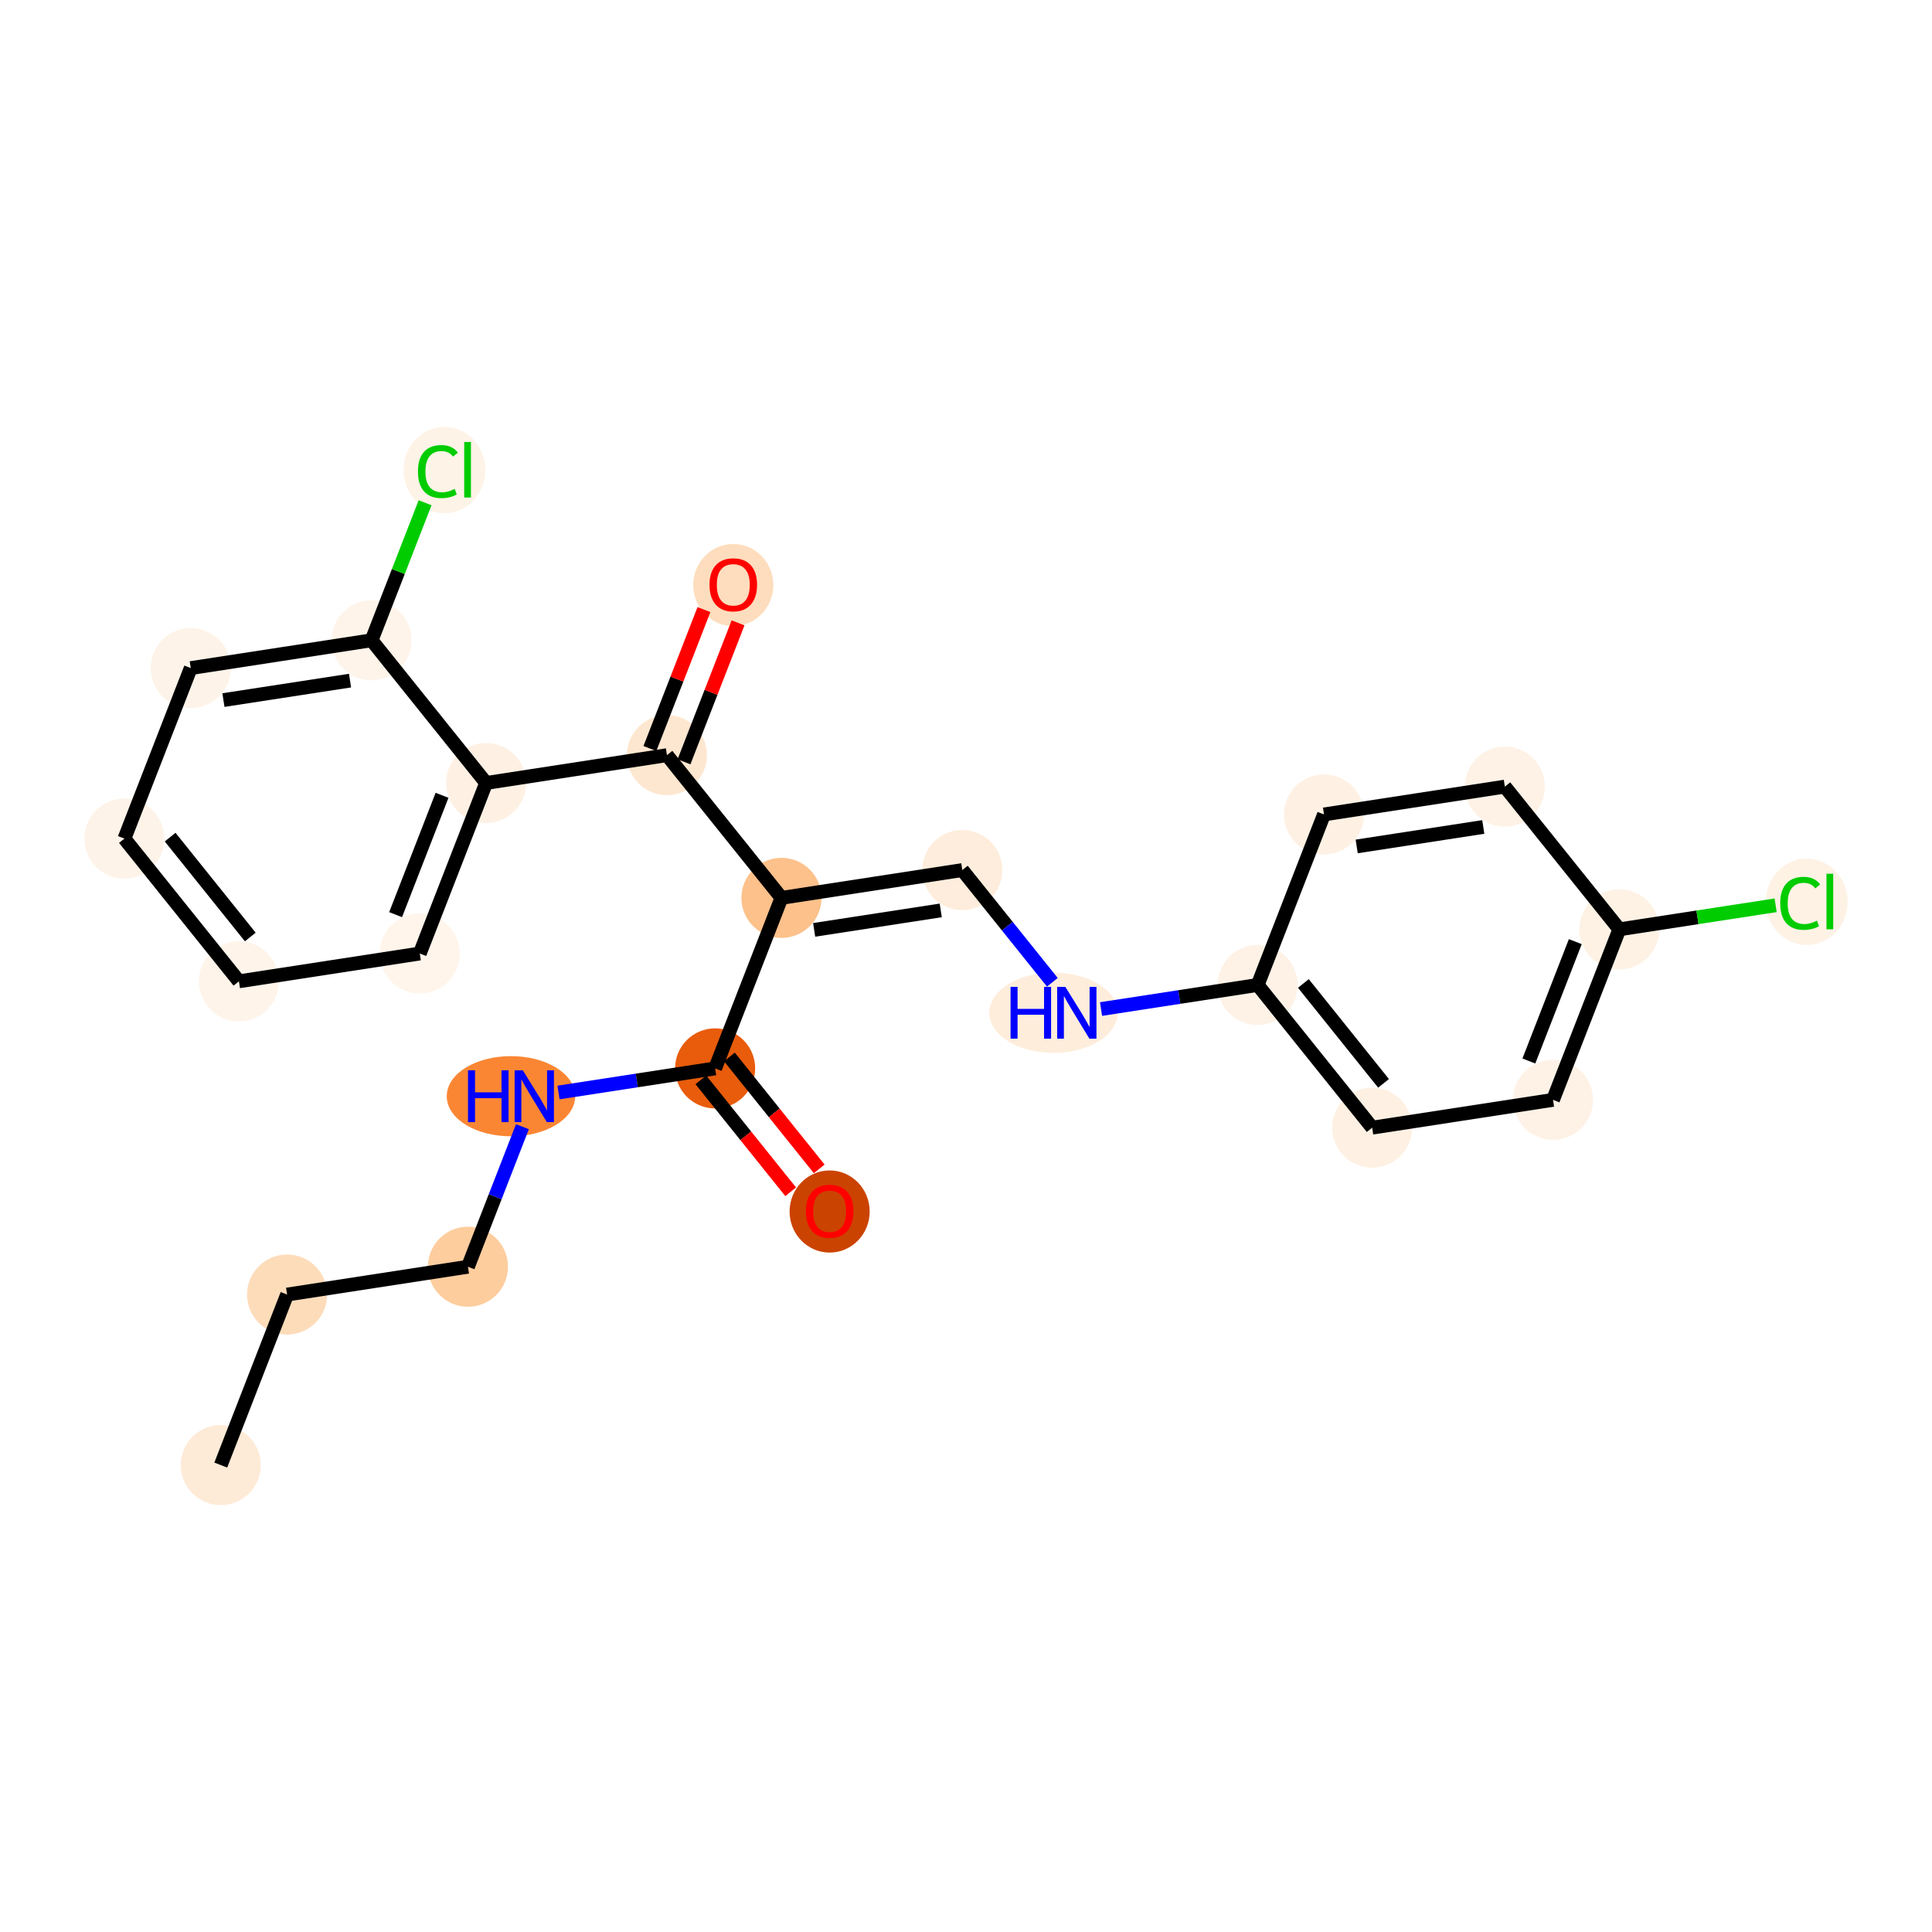 <?xml version='1.0' encoding='iso-8859-1'?>
<svg version='1.1' baseProfile='full'
              xmlns='http://www.w3.org/2000/svg'
                      xmlns:rdkit='http://www.rdkit.org/xml'
                      xmlns:xlink='http://www.w3.org/1999/xlink'
                  xml:space='preserve'
width='280px' height='280px' viewBox='0 0 280 280'>
<!-- END OF HEADER -->
<rect style='opacity:1.0;fill:#FFFFFF;stroke:none' width='280' height='280' x='0' y='0'> </rect>
<ellipse cx='31.995' cy='212.33' rx='5.304' ry='5.304'  style='fill:#FEEBD7;fill-rule:evenodd;stroke:#FEEBD7;stroke-width:1.0px;stroke-linecap:butt;stroke-linejoin:miter;stroke-opacity:1' />
<ellipse cx='41.609' cy='187.616' rx='5.304' ry='5.304'  style='fill:#FDDCBA;fill-rule:evenodd;stroke:#FDDCBA;stroke-width:1.0px;stroke-linecap:butt;stroke-linejoin:miter;stroke-opacity:1' />
<ellipse cx='67.818' cy='183.585' rx='5.304' ry='5.304'  style='fill:#FDCD9E;fill-rule:evenodd;stroke:#FDCD9E;stroke-width:1.0px;stroke-linecap:butt;stroke-linejoin:miter;stroke-opacity:1' />
<ellipse cx='74.053' cy='158.872' rx='8.805' ry='5.31'  style='fill:#FA8634;fill-rule:evenodd;stroke:#FA8634;stroke-width:1.0px;stroke-linecap:butt;stroke-linejoin:miter;stroke-opacity:1' />
<ellipse cx='103.641' cy='154.84' rx='5.304' ry='5.304'  style='fill:#E85C0C;fill-rule:evenodd;stroke:#E85C0C;stroke-width:1.0px;stroke-linecap:butt;stroke-linejoin:miter;stroke-opacity:1' />
<ellipse cx='120.237' cy='175.581' rx='5.304' ry='5.453'  style='fill:#CB4301;fill-rule:evenodd;stroke:#CB4301;stroke-width:1.0px;stroke-linecap:butt;stroke-linejoin:miter;stroke-opacity:1' />
<ellipse cx='113.255' cy='130.127' rx='5.304' ry='5.304'  style='fill:#FDC18B;fill-rule:evenodd;stroke:#FDC18B;stroke-width:1.0px;stroke-linecap:butt;stroke-linejoin:miter;stroke-opacity:1' />
<ellipse cx='139.465' cy='126.096' rx='5.304' ry='5.304'  style='fill:#FEEDDC;fill-rule:evenodd;stroke:#FEEDDC;stroke-width:1.0px;stroke-linecap:butt;stroke-linejoin:miter;stroke-opacity:1' />
<ellipse cx='152.682' cy='146.778' rx='8.805' ry='5.31'  style='fill:#FEEDDB;fill-rule:evenodd;stroke:#FEEDDB;stroke-width:1.0px;stroke-linecap:butt;stroke-linejoin:miter;stroke-opacity:1' />
<ellipse cx='182.27' cy='142.747' rx='5.304' ry='5.304'  style='fill:#FEF2E6;fill-rule:evenodd;stroke:#FEF2E6;stroke-width:1.0px;stroke-linecap:butt;stroke-linejoin:miter;stroke-opacity:1' />
<ellipse cx='198.866' cy='163.43' rx='5.304' ry='5.304'  style='fill:#FEF1E3;fill-rule:evenodd;stroke:#FEF1E3;stroke-width:1.0px;stroke-linecap:butt;stroke-linejoin:miter;stroke-opacity:1' />
<ellipse cx='225.075' cy='159.399' rx='5.304' ry='5.304'  style='fill:#FEF2E6;fill-rule:evenodd;stroke:#FEF2E6;stroke-width:1.0px;stroke-linecap:butt;stroke-linejoin:miter;stroke-opacity:1' />
<ellipse cx='234.689' cy='134.685' rx='5.304' ry='5.304'  style='fill:#FEF2E5;fill-rule:evenodd;stroke:#FEF2E5;stroke-width:1.0px;stroke-linecap:butt;stroke-linejoin:miter;stroke-opacity:1' />
<ellipse cx='261.842' cy='130.702' rx='5.43' ry='5.76'  style='fill:#FEF2E5;fill-rule:evenodd;stroke:#FEF2E5;stroke-width:1.0px;stroke-linecap:butt;stroke-linejoin:miter;stroke-opacity:1' />
<ellipse cx='218.093' cy='114.003' rx='5.304' ry='5.304'  style='fill:#FEF2E6;fill-rule:evenodd;stroke:#FEF2E6;stroke-width:1.0px;stroke-linecap:butt;stroke-linejoin:miter;stroke-opacity:1' />
<ellipse cx='191.884' cy='118.034' rx='5.304' ry='5.304'  style='fill:#FEF1E3;fill-rule:evenodd;stroke:#FEF1E3;stroke-width:1.0px;stroke-linecap:butt;stroke-linejoin:miter;stroke-opacity:1' />
<ellipse cx='96.659' cy='109.444' rx='5.304' ry='5.304'  style='fill:#FEE7D0;fill-rule:evenodd;stroke:#FEE7D0;stroke-width:1.0px;stroke-linecap:butt;stroke-linejoin:miter;stroke-opacity:1' />
<ellipse cx='106.273' cy='84.789' rx='5.304' ry='5.453'  style='fill:#FDDDBD;fill-rule:evenodd;stroke:#FDDDBD;stroke-width:1.0px;stroke-linecap:butt;stroke-linejoin:miter;stroke-opacity:1' />
<ellipse cx='70.45' cy='113.475' rx='5.304' ry='5.304'  style='fill:#FEF1E4;fill-rule:evenodd;stroke:#FEF1E4;stroke-width:1.0px;stroke-linecap:butt;stroke-linejoin:miter;stroke-opacity:1' />
<ellipse cx='60.836' cy='138.189' rx='5.304' ry='5.304'  style='fill:#FFF5EB;fill-rule:evenodd;stroke:#FFF5EB;stroke-width:1.0px;stroke-linecap:butt;stroke-linejoin:miter;stroke-opacity:1' />
<ellipse cx='34.627' cy='142.22' rx='5.304' ry='5.304'  style='fill:#FEF4EA;fill-rule:evenodd;stroke:#FEF4EA;stroke-width:1.0px;stroke-linecap:butt;stroke-linejoin:miter;stroke-opacity:1' />
<ellipse cx='18.031' cy='121.537' rx='5.304' ry='5.304'  style='fill:#FEF3E8;fill-rule:evenodd;stroke:#FEF3E8;stroke-width:1.0px;stroke-linecap:butt;stroke-linejoin:miter;stroke-opacity:1' />
<ellipse cx='27.645' cy='96.824' rx='5.304' ry='5.304'  style='fill:#FEF3E8;fill-rule:evenodd;stroke:#FEF3E8;stroke-width:1.0px;stroke-linecap:butt;stroke-linejoin:miter;stroke-opacity:1' />
<ellipse cx='53.854' cy='92.793' rx='5.304' ry='5.304'  style='fill:#FEF4EA;fill-rule:evenodd;stroke:#FEF4EA;stroke-width:1.0px;stroke-linecap:butt;stroke-linejoin:miter;stroke-opacity:1' />
<ellipse cx='64.412' cy='68.127' rx='5.43' ry='5.76'  style='fill:#FEF3E7;fill-rule:evenodd;stroke:#FEF3E7;stroke-width:1.0px;stroke-linecap:butt;stroke-linejoin:miter;stroke-opacity:1' />
<path class='bond-0 atom-0 atom-1' d='M 31.995,212.33 L 41.609,187.616' style='fill:none;fill-rule:evenodd;stroke:#000000;stroke-width:2.0px;stroke-linecap:butt;stroke-linejoin:miter;stroke-opacity:1' />
<path class='bond-1 atom-1 atom-2' d='M 41.609,187.616 L 67.818,183.585' style='fill:none;fill-rule:evenodd;stroke:#000000;stroke-width:2.0px;stroke-linecap:butt;stroke-linejoin:miter;stroke-opacity:1' />
<path class='bond-2 atom-2 atom-3' d='M 67.818,183.585 L 71.766,173.437' style='fill:none;fill-rule:evenodd;stroke:#000000;stroke-width:2.0px;stroke-linecap:butt;stroke-linejoin:miter;stroke-opacity:1' />
<path class='bond-2 atom-2 atom-3' d='M 71.766,173.437 L 75.713,163.289' style='fill:none;fill-rule:evenodd;stroke:#0000FF;stroke-width:2.0px;stroke-linecap:butt;stroke-linejoin:miter;stroke-opacity:1' />
<path class='bond-3 atom-3 atom-4' d='M 80.943,158.332 L 92.292,156.586' style='fill:none;fill-rule:evenodd;stroke:#0000FF;stroke-width:2.0px;stroke-linecap:butt;stroke-linejoin:miter;stroke-opacity:1' />
<path class='bond-3 atom-3 atom-4' d='M 92.292,156.586 L 103.641,154.84' style='fill:none;fill-rule:evenodd;stroke:#000000;stroke-width:2.0px;stroke-linecap:butt;stroke-linejoin:miter;stroke-opacity:1' />
<path class='bond-4 atom-4 atom-5' d='M 101.573,156.5 L 108.082,164.611' style='fill:none;fill-rule:evenodd;stroke:#000000;stroke-width:2.0px;stroke-linecap:butt;stroke-linejoin:miter;stroke-opacity:1' />
<path class='bond-4 atom-4 atom-5' d='M 108.082,164.611 L 114.59,172.722' style='fill:none;fill-rule:evenodd;stroke:#FF0000;stroke-width:2.0px;stroke-linecap:butt;stroke-linejoin:miter;stroke-opacity:1' />
<path class='bond-4 atom-4 atom-5' d='M 105.71,153.181 L 112.218,161.292' style='fill:none;fill-rule:evenodd;stroke:#000000;stroke-width:2.0px;stroke-linecap:butt;stroke-linejoin:miter;stroke-opacity:1' />
<path class='bond-4 atom-4 atom-5' d='M 112.218,161.292 L 118.726,169.403' style='fill:none;fill-rule:evenodd;stroke:#FF0000;stroke-width:2.0px;stroke-linecap:butt;stroke-linejoin:miter;stroke-opacity:1' />
<path class='bond-5 atom-4 atom-6' d='M 103.641,154.84 L 113.255,130.127' style='fill:none;fill-rule:evenodd;stroke:#000000;stroke-width:2.0px;stroke-linecap:butt;stroke-linejoin:miter;stroke-opacity:1' />
<path class='bond-6 atom-6 atom-7' d='M 113.255,130.127 L 139.465,126.096' style='fill:none;fill-rule:evenodd;stroke:#000000;stroke-width:2.0px;stroke-linecap:butt;stroke-linejoin:miter;stroke-opacity:1' />
<path class='bond-6 atom-6 atom-7' d='M 117.993,134.764 L 136.339,131.942' style='fill:none;fill-rule:evenodd;stroke:#000000;stroke-width:2.0px;stroke-linecap:butt;stroke-linejoin:miter;stroke-opacity:1' />
<path class='bond-15 atom-6 atom-16' d='M 113.255,130.127 L 96.659,109.444' style='fill:none;fill-rule:evenodd;stroke:#000000;stroke-width:2.0px;stroke-linecap:butt;stroke-linejoin:miter;stroke-opacity:1' />
<path class='bond-7 atom-7 atom-8' d='M 139.465,126.096 L 145.99,134.228' style='fill:none;fill-rule:evenodd;stroke:#000000;stroke-width:2.0px;stroke-linecap:butt;stroke-linejoin:miter;stroke-opacity:1' />
<path class='bond-7 atom-7 atom-8' d='M 145.99,134.228 L 152.515,142.361' style='fill:none;fill-rule:evenodd;stroke:#0000FF;stroke-width:2.0px;stroke-linecap:butt;stroke-linejoin:miter;stroke-opacity:1' />
<path class='bond-8 atom-8 atom-9' d='M 159.571,146.238 L 170.921,144.493' style='fill:none;fill-rule:evenodd;stroke:#0000FF;stroke-width:2.0px;stroke-linecap:butt;stroke-linejoin:miter;stroke-opacity:1' />
<path class='bond-8 atom-8 atom-9' d='M 170.921,144.493 L 182.27,142.747' style='fill:none;fill-rule:evenodd;stroke:#000000;stroke-width:2.0px;stroke-linecap:butt;stroke-linejoin:miter;stroke-opacity:1' />
<path class='bond-9 atom-9 atom-10' d='M 182.27,142.747 L 198.866,163.43' style='fill:none;fill-rule:evenodd;stroke:#000000;stroke-width:2.0px;stroke-linecap:butt;stroke-linejoin:miter;stroke-opacity:1' />
<path class='bond-9 atom-9 atom-10' d='M 188.896,142.531 L 200.513,157.008' style='fill:none;fill-rule:evenodd;stroke:#000000;stroke-width:2.0px;stroke-linecap:butt;stroke-linejoin:miter;stroke-opacity:1' />
<path class='bond-24 atom-15 atom-9' d='M 191.884,118.034 L 182.27,142.747' style='fill:none;fill-rule:evenodd;stroke:#000000;stroke-width:2.0px;stroke-linecap:butt;stroke-linejoin:miter;stroke-opacity:1' />
<path class='bond-10 atom-10 atom-11' d='M 198.866,163.43 L 225.075,159.399' style='fill:none;fill-rule:evenodd;stroke:#000000;stroke-width:2.0px;stroke-linecap:butt;stroke-linejoin:miter;stroke-opacity:1' />
<path class='bond-11 atom-11 atom-12' d='M 225.075,159.399 L 234.689,134.685' style='fill:none;fill-rule:evenodd;stroke:#000000;stroke-width:2.0px;stroke-linecap:butt;stroke-linejoin:miter;stroke-opacity:1' />
<path class='bond-11 atom-11 atom-12' d='M 221.575,153.769 L 228.304,136.469' style='fill:none;fill-rule:evenodd;stroke:#000000;stroke-width:2.0px;stroke-linecap:butt;stroke-linejoin:miter;stroke-opacity:1' />
<path class='bond-12 atom-12 atom-13' d='M 234.689,134.685 L 246.014,132.943' style='fill:none;fill-rule:evenodd;stroke:#000000;stroke-width:2.0px;stroke-linecap:butt;stroke-linejoin:miter;stroke-opacity:1' />
<path class='bond-12 atom-12 atom-13' d='M 246.014,132.943 L 257.34,131.201' style='fill:none;fill-rule:evenodd;stroke:#00CC00;stroke-width:2.0px;stroke-linecap:butt;stroke-linejoin:miter;stroke-opacity:1' />
<path class='bond-13 atom-12 atom-14' d='M 234.689,134.685 L 218.093,114.003' style='fill:none;fill-rule:evenodd;stroke:#000000;stroke-width:2.0px;stroke-linecap:butt;stroke-linejoin:miter;stroke-opacity:1' />
<path class='bond-14 atom-14 atom-15' d='M 218.093,114.003 L 191.884,118.034' style='fill:none;fill-rule:evenodd;stroke:#000000;stroke-width:2.0px;stroke-linecap:butt;stroke-linejoin:miter;stroke-opacity:1' />
<path class='bond-14 atom-14 atom-15' d='M 214.968,119.849 L 196.621,122.671' style='fill:none;fill-rule:evenodd;stroke:#000000;stroke-width:2.0px;stroke-linecap:butt;stroke-linejoin:miter;stroke-opacity:1' />
<path class='bond-16 atom-16 atom-17' d='M 99.131,110.406 L 103.047,100.337' style='fill:none;fill-rule:evenodd;stroke:#000000;stroke-width:2.0px;stroke-linecap:butt;stroke-linejoin:miter;stroke-opacity:1' />
<path class='bond-16 atom-16 atom-17' d='M 103.047,100.337 L 106.964,90.269' style='fill:none;fill-rule:evenodd;stroke:#FF0000;stroke-width:2.0px;stroke-linecap:butt;stroke-linejoin:miter;stroke-opacity:1' />
<path class='bond-16 atom-16 atom-17' d='M 94.188,108.483 L 98.105,98.415' style='fill:none;fill-rule:evenodd;stroke:#000000;stroke-width:2.0px;stroke-linecap:butt;stroke-linejoin:miter;stroke-opacity:1' />
<path class='bond-16 atom-16 atom-17' d='M 98.105,98.415 L 102.021,88.346' style='fill:none;fill-rule:evenodd;stroke:#FF0000;stroke-width:2.0px;stroke-linecap:butt;stroke-linejoin:miter;stroke-opacity:1' />
<path class='bond-17 atom-16 atom-18' d='M 96.659,109.444 L 70.45,113.475' style='fill:none;fill-rule:evenodd;stroke:#000000;stroke-width:2.0px;stroke-linecap:butt;stroke-linejoin:miter;stroke-opacity:1' />
<path class='bond-18 atom-18 atom-19' d='M 70.45,113.475 L 60.836,138.189' style='fill:none;fill-rule:evenodd;stroke:#000000;stroke-width:2.0px;stroke-linecap:butt;stroke-linejoin:miter;stroke-opacity:1' />
<path class='bond-18 atom-18 atom-19' d='M 64.065,115.26 L 57.335,132.559' style='fill:none;fill-rule:evenodd;stroke:#000000;stroke-width:2.0px;stroke-linecap:butt;stroke-linejoin:miter;stroke-opacity:1' />
<path class='bond-25 atom-23 atom-18' d='M 53.854,92.793 L 70.45,113.475' style='fill:none;fill-rule:evenodd;stroke:#000000;stroke-width:2.0px;stroke-linecap:butt;stroke-linejoin:miter;stroke-opacity:1' />
<path class='bond-19 atom-19 atom-20' d='M 60.836,138.189 L 34.627,142.22' style='fill:none;fill-rule:evenodd;stroke:#000000;stroke-width:2.0px;stroke-linecap:butt;stroke-linejoin:miter;stroke-opacity:1' />
<path class='bond-20 atom-20 atom-21' d='M 34.627,142.22 L 18.031,121.537' style='fill:none;fill-rule:evenodd;stroke:#000000;stroke-width:2.0px;stroke-linecap:butt;stroke-linejoin:miter;stroke-opacity:1' />
<path class='bond-20 atom-20 atom-21' d='M 36.274,135.798 L 24.657,121.321' style='fill:none;fill-rule:evenodd;stroke:#000000;stroke-width:2.0px;stroke-linecap:butt;stroke-linejoin:miter;stroke-opacity:1' />
<path class='bond-21 atom-21 atom-22' d='M 18.031,121.537 L 27.645,96.824' style='fill:none;fill-rule:evenodd;stroke:#000000;stroke-width:2.0px;stroke-linecap:butt;stroke-linejoin:miter;stroke-opacity:1' />
<path class='bond-22 atom-22 atom-23' d='M 27.645,96.824 L 53.854,92.793' style='fill:none;fill-rule:evenodd;stroke:#000000;stroke-width:2.0px;stroke-linecap:butt;stroke-linejoin:miter;stroke-opacity:1' />
<path class='bond-22 atom-22 atom-23' d='M 32.382,101.461 L 50.729,98.639' style='fill:none;fill-rule:evenodd;stroke:#000000;stroke-width:2.0px;stroke-linecap:butt;stroke-linejoin:miter;stroke-opacity:1' />
<path class='bond-23 atom-23 atom-24' d='M 53.854,92.793 L 57.73,82.828' style='fill:none;fill-rule:evenodd;stroke:#000000;stroke-width:2.0px;stroke-linecap:butt;stroke-linejoin:miter;stroke-opacity:1' />
<path class='bond-23 atom-23 atom-24' d='M 57.73,82.828 L 61.607,72.863' style='fill:none;fill-rule:evenodd;stroke:#00CC00;stroke-width:2.0px;stroke-linecap:butt;stroke-linejoin:miter;stroke-opacity:1' />
<path  class='atom-3' d='M 67.827 155.117
L 68.845 155.117
L 68.845 158.309
L 72.685 158.309
L 72.685 155.117
L 73.704 155.117
L 73.704 162.626
L 72.685 162.626
L 72.685 159.158
L 68.845 159.158
L 68.845 162.626
L 67.827 162.626
L 67.827 155.117
' fill='#0000FF'/>
<path  class='atom-3' d='M 75.772 155.117
L 78.233 159.094
Q 78.477 159.487, 78.869 160.197
Q 79.262 160.908, 79.283 160.951
L 79.283 155.117
L 80.28 155.117
L 80.28 162.626
L 79.251 162.626
L 76.61 158.278
Q 76.302 157.768, 75.973 157.185
Q 75.655 156.602, 75.56 156.421
L 75.56 162.626
L 74.584 162.626
L 74.584 155.117
L 75.772 155.117
' fill='#0000FF'/>
<path  class='atom-5' d='M 116.79 175.544
Q 116.79 173.741, 117.681 172.733
Q 118.572 171.726, 120.237 171.726
Q 121.902 171.726, 122.793 172.733
Q 123.684 173.741, 123.684 175.544
Q 123.684 177.369, 122.783 178.408
Q 121.881 179.437, 120.237 179.437
Q 118.582 179.437, 117.681 178.408
Q 116.79 177.379, 116.79 175.544
M 120.237 178.589
Q 121.383 178.589, 121.998 177.825
Q 122.624 177.05, 122.624 175.544
Q 122.624 174.07, 121.998 173.327
Q 121.383 172.574, 120.237 172.574
Q 119.092 172.574, 118.466 173.317
Q 117.851 174.059, 117.851 175.544
Q 117.851 177.061, 118.466 177.825
Q 119.092 178.589, 120.237 178.589
' fill='#FF0000'/>
<path  class='atom-8' d='M 146.456 143.023
L 147.474 143.023
L 147.474 146.216
L 151.314 146.216
L 151.314 143.023
L 152.332 143.023
L 152.332 150.533
L 151.314 150.533
L 151.314 147.065
L 147.474 147.065
L 147.474 150.533
L 146.456 150.533
L 146.456 143.023
' fill='#0000FF'/>
<path  class='atom-8' d='M 154.4 143.023
L 156.861 147.001
Q 157.105 147.394, 157.498 148.104
Q 157.89 148.815, 157.911 148.857
L 157.911 143.023
L 158.908 143.023
L 158.908 150.533
L 157.88 150.533
L 155.238 146.184
Q 154.931 145.675, 154.602 145.092
Q 154.284 144.508, 154.188 144.328
L 154.188 150.533
L 153.212 150.533
L 153.212 143.023
L 154.4 143.023
' fill='#0000FF'/>
<path  class='atom-13' d='M 258.003 130.914
Q 258.003 129.047, 258.873 128.071
Q 259.753 127.085, 261.418 127.085
Q 262.967 127.085, 263.794 128.177
L 263.094 128.75
Q 262.49 127.955, 261.418 127.955
Q 260.283 127.955, 259.679 128.718
Q 259.085 129.471, 259.085 130.914
Q 259.085 132.399, 259.7 133.163
Q 260.326 133.926, 261.535 133.926
Q 262.362 133.926, 263.327 133.428
L 263.624 134.223
Q 263.232 134.478, 262.638 134.626
Q 262.044 134.775, 261.386 134.775
Q 259.753 134.775, 258.873 133.778
Q 258.003 132.781, 258.003 130.914
' fill='#00CC00'/>
<path  class='atom-13' d='M 264.706 126.629
L 265.682 126.629
L 265.682 134.68
L 264.706 134.68
L 264.706 126.629
' fill='#00CC00'/>
<path  class='atom-17' d='M 102.826 84.752
Q 102.826 82.949, 103.717 81.941
Q 104.608 80.933, 106.273 80.933
Q 107.938 80.933, 108.829 81.941
Q 109.72 82.949, 109.72 84.752
Q 109.72 86.576, 108.819 87.616
Q 107.917 88.645, 106.273 88.645
Q 104.618 88.645, 103.717 87.616
Q 102.826 86.587, 102.826 84.752
M 106.273 87.796
Q 107.419 87.796, 108.034 87.032
Q 108.66 86.258, 108.66 84.752
Q 108.66 83.278, 108.034 82.535
Q 107.419 81.782, 106.273 81.782
Q 105.128 81.782, 104.502 82.524
Q 103.887 83.267, 103.887 84.752
Q 103.887 86.269, 104.502 87.032
Q 105.128 87.796, 106.273 87.796
' fill='#FF0000'/>
<path  class='atom-24' d='M 60.572 68.339
Q 60.572 66.472, 61.442 65.496
Q 62.322 64.51, 63.988 64.51
Q 65.536 64.51, 66.364 65.602
L 65.663 66.175
Q 65.059 65.38, 63.988 65.38
Q 62.853 65.38, 62.248 66.143
Q 61.654 66.896, 61.654 68.339
Q 61.654 69.824, 62.269 70.588
Q 62.895 71.351, 64.104 71.351
Q 64.932 71.351, 65.897 70.853
L 66.194 71.648
Q 65.801 71.903, 65.207 72.052
Q 64.613 72.2, 63.956 72.2
Q 62.322 72.2, 61.442 71.203
Q 60.572 70.206, 60.572 68.339
' fill='#00CC00'/>
<path  class='atom-24' d='M 67.276 64.054
L 68.252 64.054
L 68.252 72.105
L 67.276 72.105
L 67.276 64.054
' fill='#00CC00'/>
</svg>
